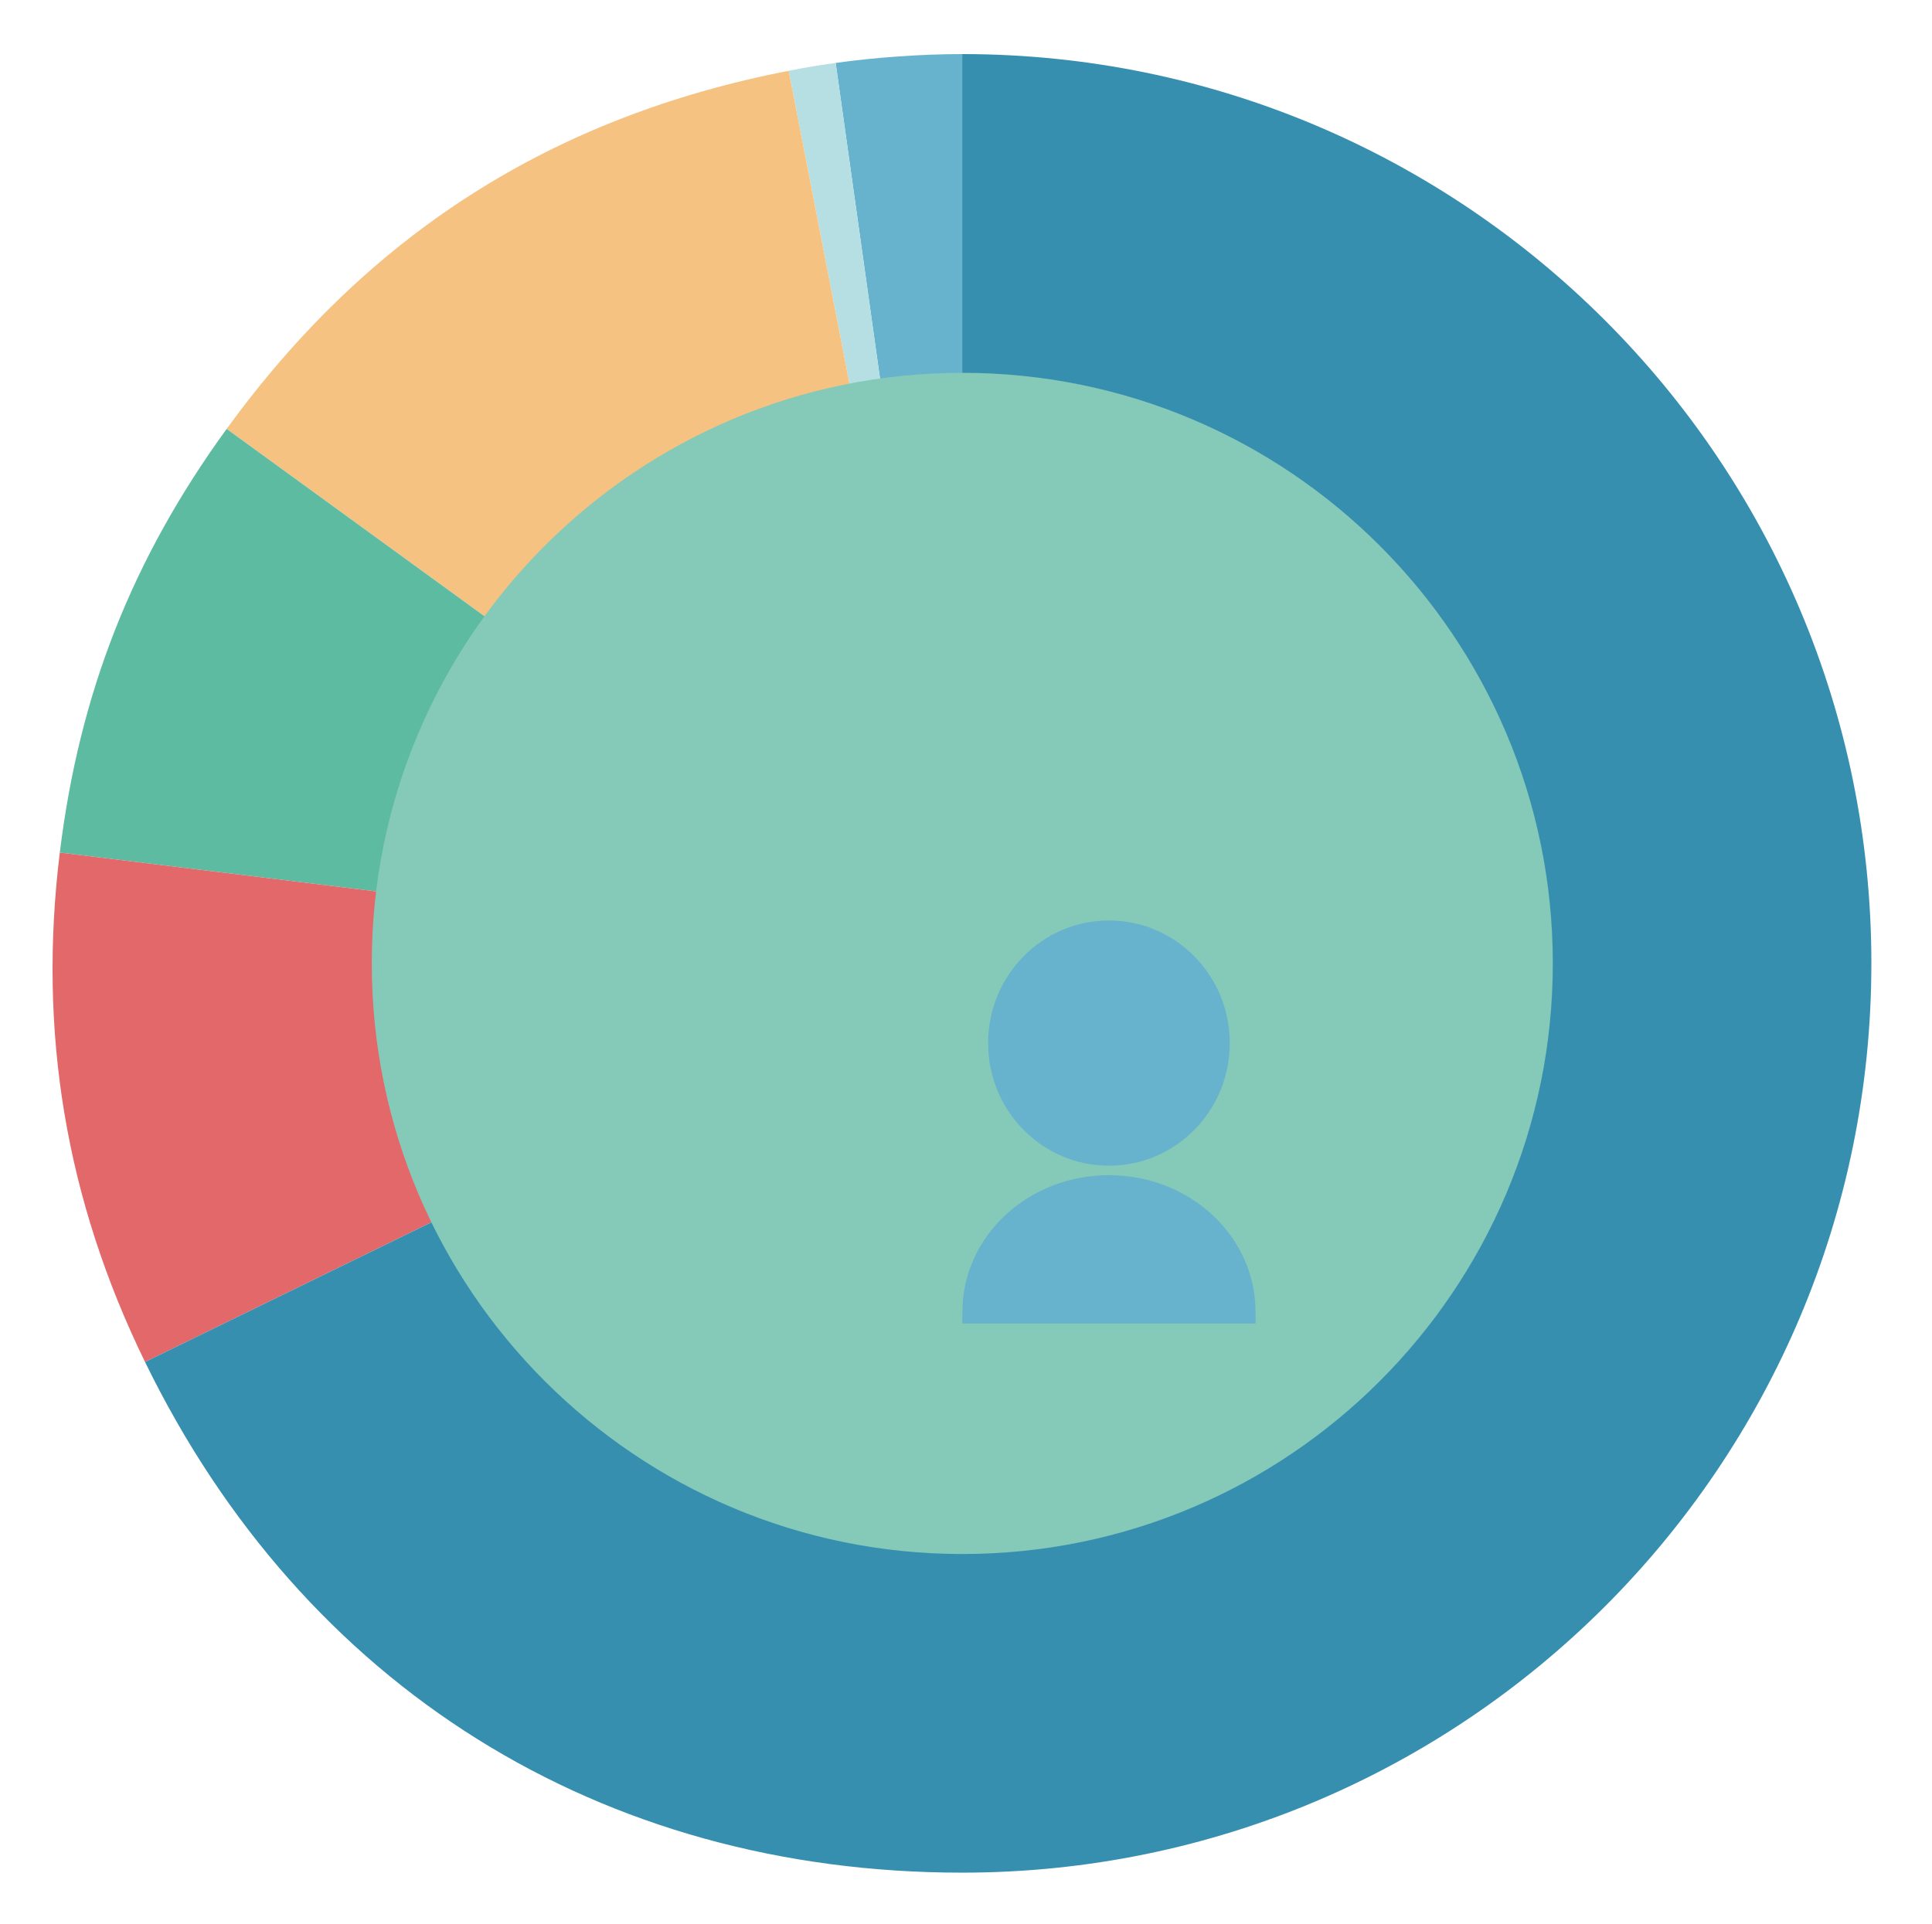 <svg width="239px" height="238px" viewBox="0 0 239 238" version="1.1" xmlns="http://www.w3.org/2000/svg" xmlns:xlink="http://www.w3.org/1999/xlink" xmlns:sketch="http://www.bohemiancoding.com/sketch/ns" class="tailored-block__svg">
    <path d="M119.029,119.191 L103.376,7.786 C108.297,7.094 114.061,6.691 119.029,6.691 L119.029,119.191" id="Fill-1" fill="#67B2CD" sketch:type="MSShapeGroup"></path>
    <path d="M119.029,119.191 L97.568,8.759 C100.008,8.284 100.916,8.131 103.376,7.786 L119.029,119.191" id="Fill-2" fill="#B5DFE3" sketch:type="MSShapeGroup"></path>
    <path d="M119.029,119.191 L28.039,53.065 C45.565,28.937 68.301,14.449 97.568,8.759 L119.029,119.191" id="Fill-3" fill="#F6C281" sketch:type="MSShapeGroup"></path>
    <path d="M119.029,119.191 L7.398,105.481 C9.818,85.747 16.356,69.151 28.039,53.065 L119.029,119.191" id="Fill-4" fill="#5CBBA1" sketch:type="MSShapeGroup"></path>
    <path d="M119.029,119.191 L17.941,168.509 C8.139,148.403 4.674,127.683 7.398,105.481 L119.029,119.191" id="Fill-5" fill="#E36869" sketch:type="MSShapeGroup"></path>
    <path d="M119.029,119.191 L119.029,6.691 C181.145,6.691 231.5,57.06 231.5,119.191 C231.5,181.324 181.145,231.691 119.029,231.691 C74.307,231.691 37.548,208.715 17.941,168.509 L119.029,119.191" id="Fill-6" fill="#378FB0" sketch:type="MSShapeGroup"></path>
    <path d="M192.092,119.199 C192.092,159.554 159.385,192.269 119.041,192.269 C78.691,192.269 45.99,159.554 45.99,119.199 C45.99,78.838 78.691,46.127 119.041,46.127 C159.385,46.127 192.092,78.838 192.092,119.199" id="Fill-7" fill="#85C9B8" sketch:type="MSShapeGroup"></path>
    
    <g id="">
        <g id="js-market-research-guys" sketch:type="MSLayerGroup" transform="translate(118, 114)">
            <!-- <g id="yellow-red" transform="translate(1.000000, 0.000000)" sketch:type="MSShapeGroup">
            </g> -->
            
            <g id="js-market-research-guys-row-2">

                <g id="" fill="#B5DFE3" opacity="0">
                    <path d="M17.719,29.423 C25.754,29.423 32.261,22.899 32.261,14.851 C32.261,6.801 25.754,0.273 17.719,0.273 C9.688,0.273 3.176,6.801 3.176,14.851 C3.176,22.899 9.688,29.423 17.719,29.423" id="Fill-10"></path>
                    <path d="M35.359,46.783 C35.359,37.81 27.467,30.549 17.719,30.549 C7.981,30.549 0.085,37.81 0.085,46.783 C0.085,47.255 0.041,47.721 0.085,48.184 L35.359,48.184 C35.405,47.721 35.359,47.255 35.359,46.783" id="Fill-11"></path>
                </g>
                <g opacity="0" id="red" fill="#E36869">
                    <g opacity="0" id="js-market-research-guys-yellow" transform="translate(0, 1)" fill="#F6C281">
                        <path d="M18.035,29.153 C26.072,29.153 32.579,22.631 32.579,14.581 C32.579,6.532 26.072,0.003 18.035,0.003 C10.004,0.003 3.493,6.532 3.493,14.581 C3.493,22.631 10.004,29.153 18.035,29.153" id="Fill-8"></path>
                        <path d="M35.676,46.513 C35.676,37.541 27.779,30.28 18.035,30.28 C8.297,30.28 0.4,37.541 0.4,46.513 C0.4,46.985 0.354,47.452 0.4,47.914 L35.676,47.914 C35.717,47.452 35.676,46.985 35.676,46.513" id="Fill-9"></path>
                    </g>
                    
                    <path d="M18.035,29.423 C26.072,29.423 32.579,22.899 32.579,14.851 C32.579,6.801 26.072,0.273 18.035,0.273 C10.004,0.273 3.493,6.801 3.493,14.851 C3.493,22.899 10.004,29.423 18.035,29.423" id="Fill-12"></path>
                    <path d="M35.676,46.783 C35.676,37.81 27.779,30.549 18.035,30.549 C8.297,30.549 0.4,37.81 0.4,46.783 C0.4,47.255 0.354,47.721 0.4,48.184 L35.676,48.184 C35.717,47.721 35.676,47.255 35.676,46.783" id="Fill-13"></path>
                </g>
                <g id="Fill-14-+-Fill-15" transform="translate(1, 0)" fill="#378FB0" sketch:type="MSShapeGroup" opacity="0">
                    <path d="M18.352,29.423 C26.389,29.423 32.896,22.899 32.896,14.851 C32.896,6.801 26.389,0.273 18.352,0.273 C10.32,0.273 3.81,6.801 3.81,14.851 C3.81,22.899 10.32,29.423 18.352,29.423" id="Fill-14"></path>
                    <path d="M35.992,46.783 C35.992,37.81 28.096,30.549 18.352,30.549 C8.608,30.549 0.717,37.81 0.717,46.783 C0.717,47.255 0.671,47.721 0.717,48.184 L35.992,48.184 C36.033,47.721 35.992,47.255 35.992,46.783" id="Fill-15"></path>
                </g>
            </g>
            <g id="js-market-research-guys-row-1">
                <g id="js-market-research-guys-green" fill="#5CBBA1" sketch:type="MSShapeGroup" opacity="0">
                    <path d="M18.379,29.999 C26.416,29.999 32.917,23.478 32.917,15.427 C32.917,7.383 26.416,0.85 18.379,0.85 C10.342,0.85 3.832,7.383 3.832,15.427 C3.832,23.478 10.342,29.999 18.379,29.999" id="Fill-16"></path>
                    <path d="M36.019,47.36 C36.019,38.387 28.123,31.126 18.379,31.126 C8.637,31.126 0.739,38.387 0.739,47.36 C0.739,47.832 0.697,48.304 0.739,48.762 L36.019,48.762 C36.062,48.304 36.019,47.837 36.019,47.36" id="Fill-17"></path>
                </g>    
            </g>
            
        </g>
        <g id="blue" sketch:type="MSLayerGroup" transform="translate(119, 113)" fill="#67B2CD">
            <path d="M18.182,31.223 C26.443,31.223 33.129,24.436 33.129,16.057 C33.129,7.684 26.443,0.885 18.182,0.885 C9.928,0.885 3.235,7.684 3.235,16.057 C3.235,24.436 9.928,31.223 18.182,31.223" id="Fill-18" sketch:type="MSShapeGroup"></path>
            <path d="M36.312,49.293 C36.312,39.954 28.202,32.396 18.182,32.396 C8.173,32.396 0.059,39.954 0.059,49.293 C0.059,49.784 0.015,50.276 0.059,50.752 L36.312,50.752 C36.361,50.276 36.312,49.79 36.312,49.293" id="Fill-19" sketch:type="MSShapeGroup"></path>
        </g>            
    </g>

</svg>